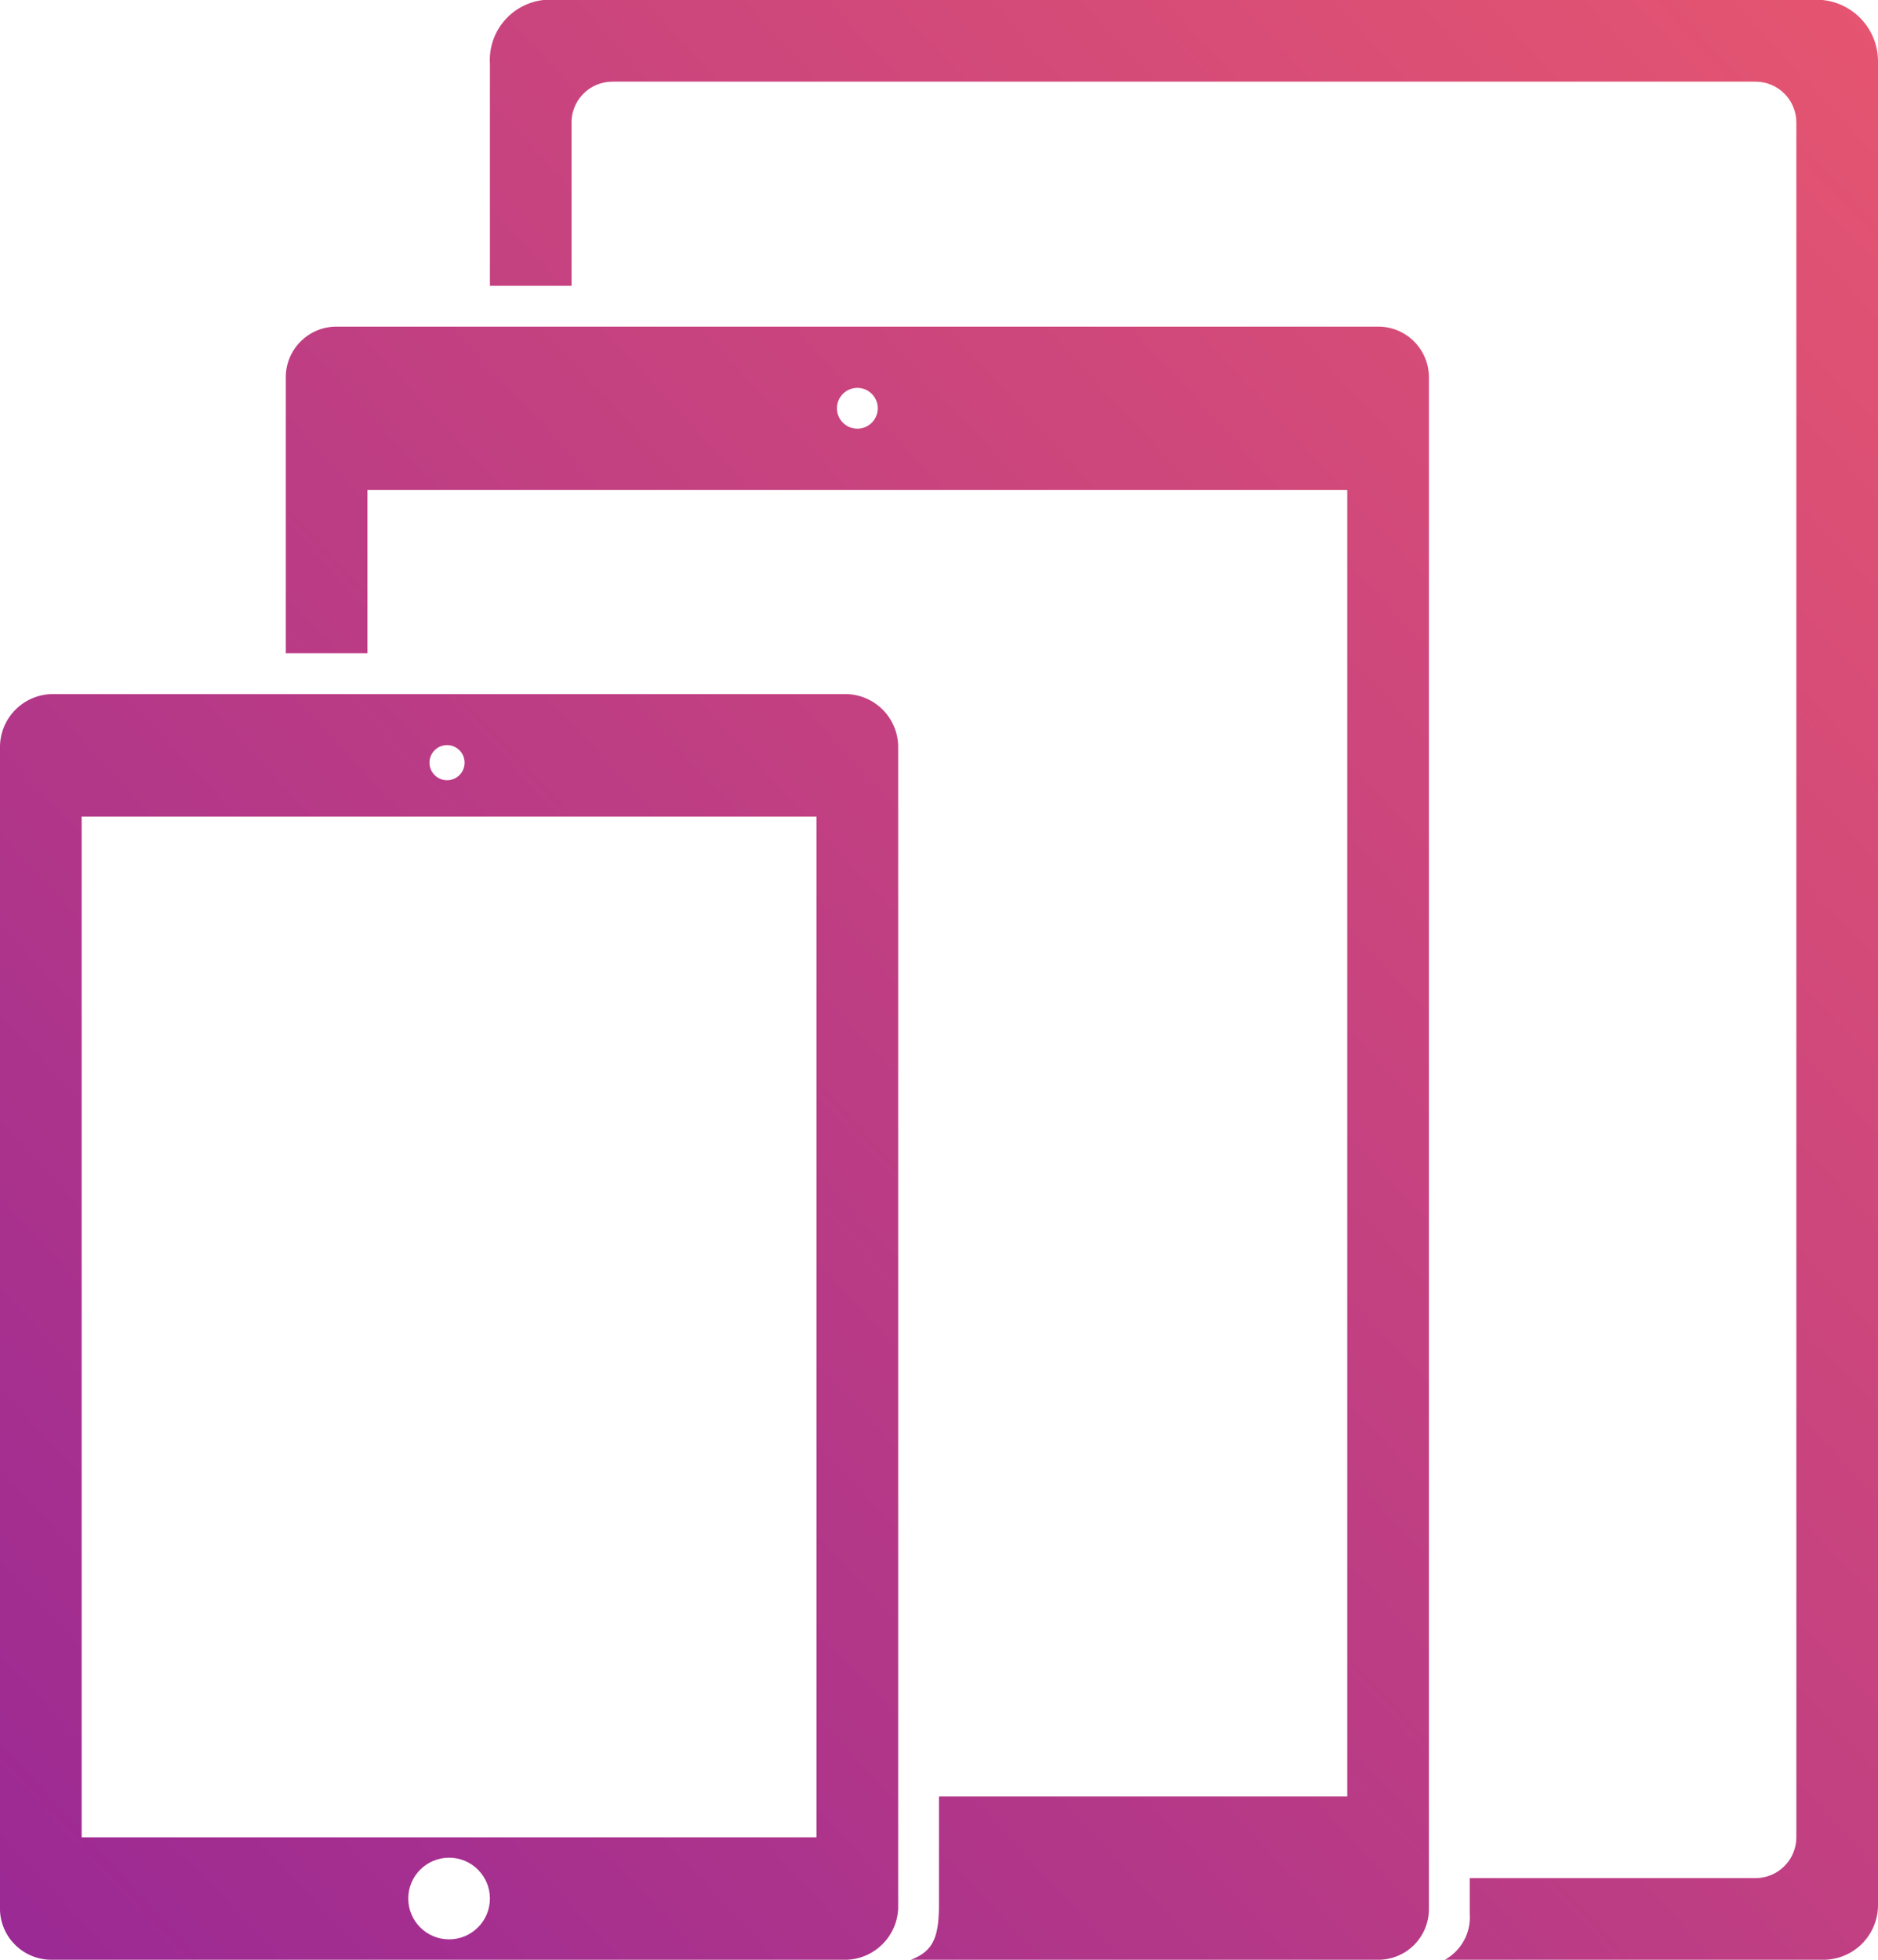 <svg width="46" height="48" viewBox="0 0 46 48" fill="none" xmlns="http://www.w3.org/2000/svg">
<path fill-rule="evenodd" clip-rule="evenodd" d="M44.63 48H35.39C35.797 47.775 36.035 47.334 36 46.87V46H43C43.552 46 44 45.552 44 45V3C44 2.448 43.552 2 43 2H15C14.726 2 14.464 2.112 14.275 2.31C14.086 2.509 13.986 2.776 14 3.05V7H12V1.56C11.952 0.774 12.528 0.089 13.31 0H44.64C45.415 0.077 46.004 0.731 46 1.51V46.68C45.995 47.037 45.847 47.377 45.59 47.625C45.333 47.873 44.987 48.008 44.63 48ZM1.27 17H20.74C21.427 17.021 21.979 17.573 22 18.26V46.74C21.974 47.425 21.425 47.974 20.74 48H1.27C0.593 48.006 0.032 47.476 0 46.8V18.26C0.021 17.569 0.579 17.016 1.27 17ZM11.38 18.68C11.38 18.442 11.188 18.25 10.95 18.25H10.94C10.706 18.255 10.52 18.446 10.52 18.68C10.52 18.918 10.713 19.11 10.95 19.11C11.188 19.11 11.38 18.918 11.38 18.68ZM10 46.5C10 47.052 10.448 47.5 11 47.5C11.552 47.5 12 47.052 12 46.5C12 45.948 11.552 45.5 11 45.5C10.448 45.5 10 45.948 10 46.5ZM2 45H20V20H2V45ZM8.26 8H33.74C34.074 7.995 34.396 8.124 34.633 8.36C34.87 8.595 35.003 8.916 35 9.25V46.75C35.003 47.084 34.87 47.405 34.633 47.641C34.396 47.876 34.074 48.005 33.74 48H22.31C22.9 47.78 23 47.39 23 46.59V44H33V12H9V16H7V9.25C6.997 8.916 7.129 8.595 7.367 8.36C7.604 8.124 7.926 7.995 8.26 8ZM20.5 10C20.5 10.276 20.724 10.5 21 10.5C21.276 10.5 21.5 10.276 21.5 10C21.5 9.724 21.276 9.5 21 9.5C20.724 9.5 20.5 9.724 20.5 10Z" fill="url(#paint0_linear)"/>
<defs>
<linearGradient id="paint0_linear" x1="26.981" y1="95.242" x2="101.379" y2="26.427" gradientUnits="userSpaceOnUse">
<stop stop-color="#8D219B"/>
<stop offset="1" stop-color="#FF6464"/>
</linearGradient>
</defs>
</svg>
